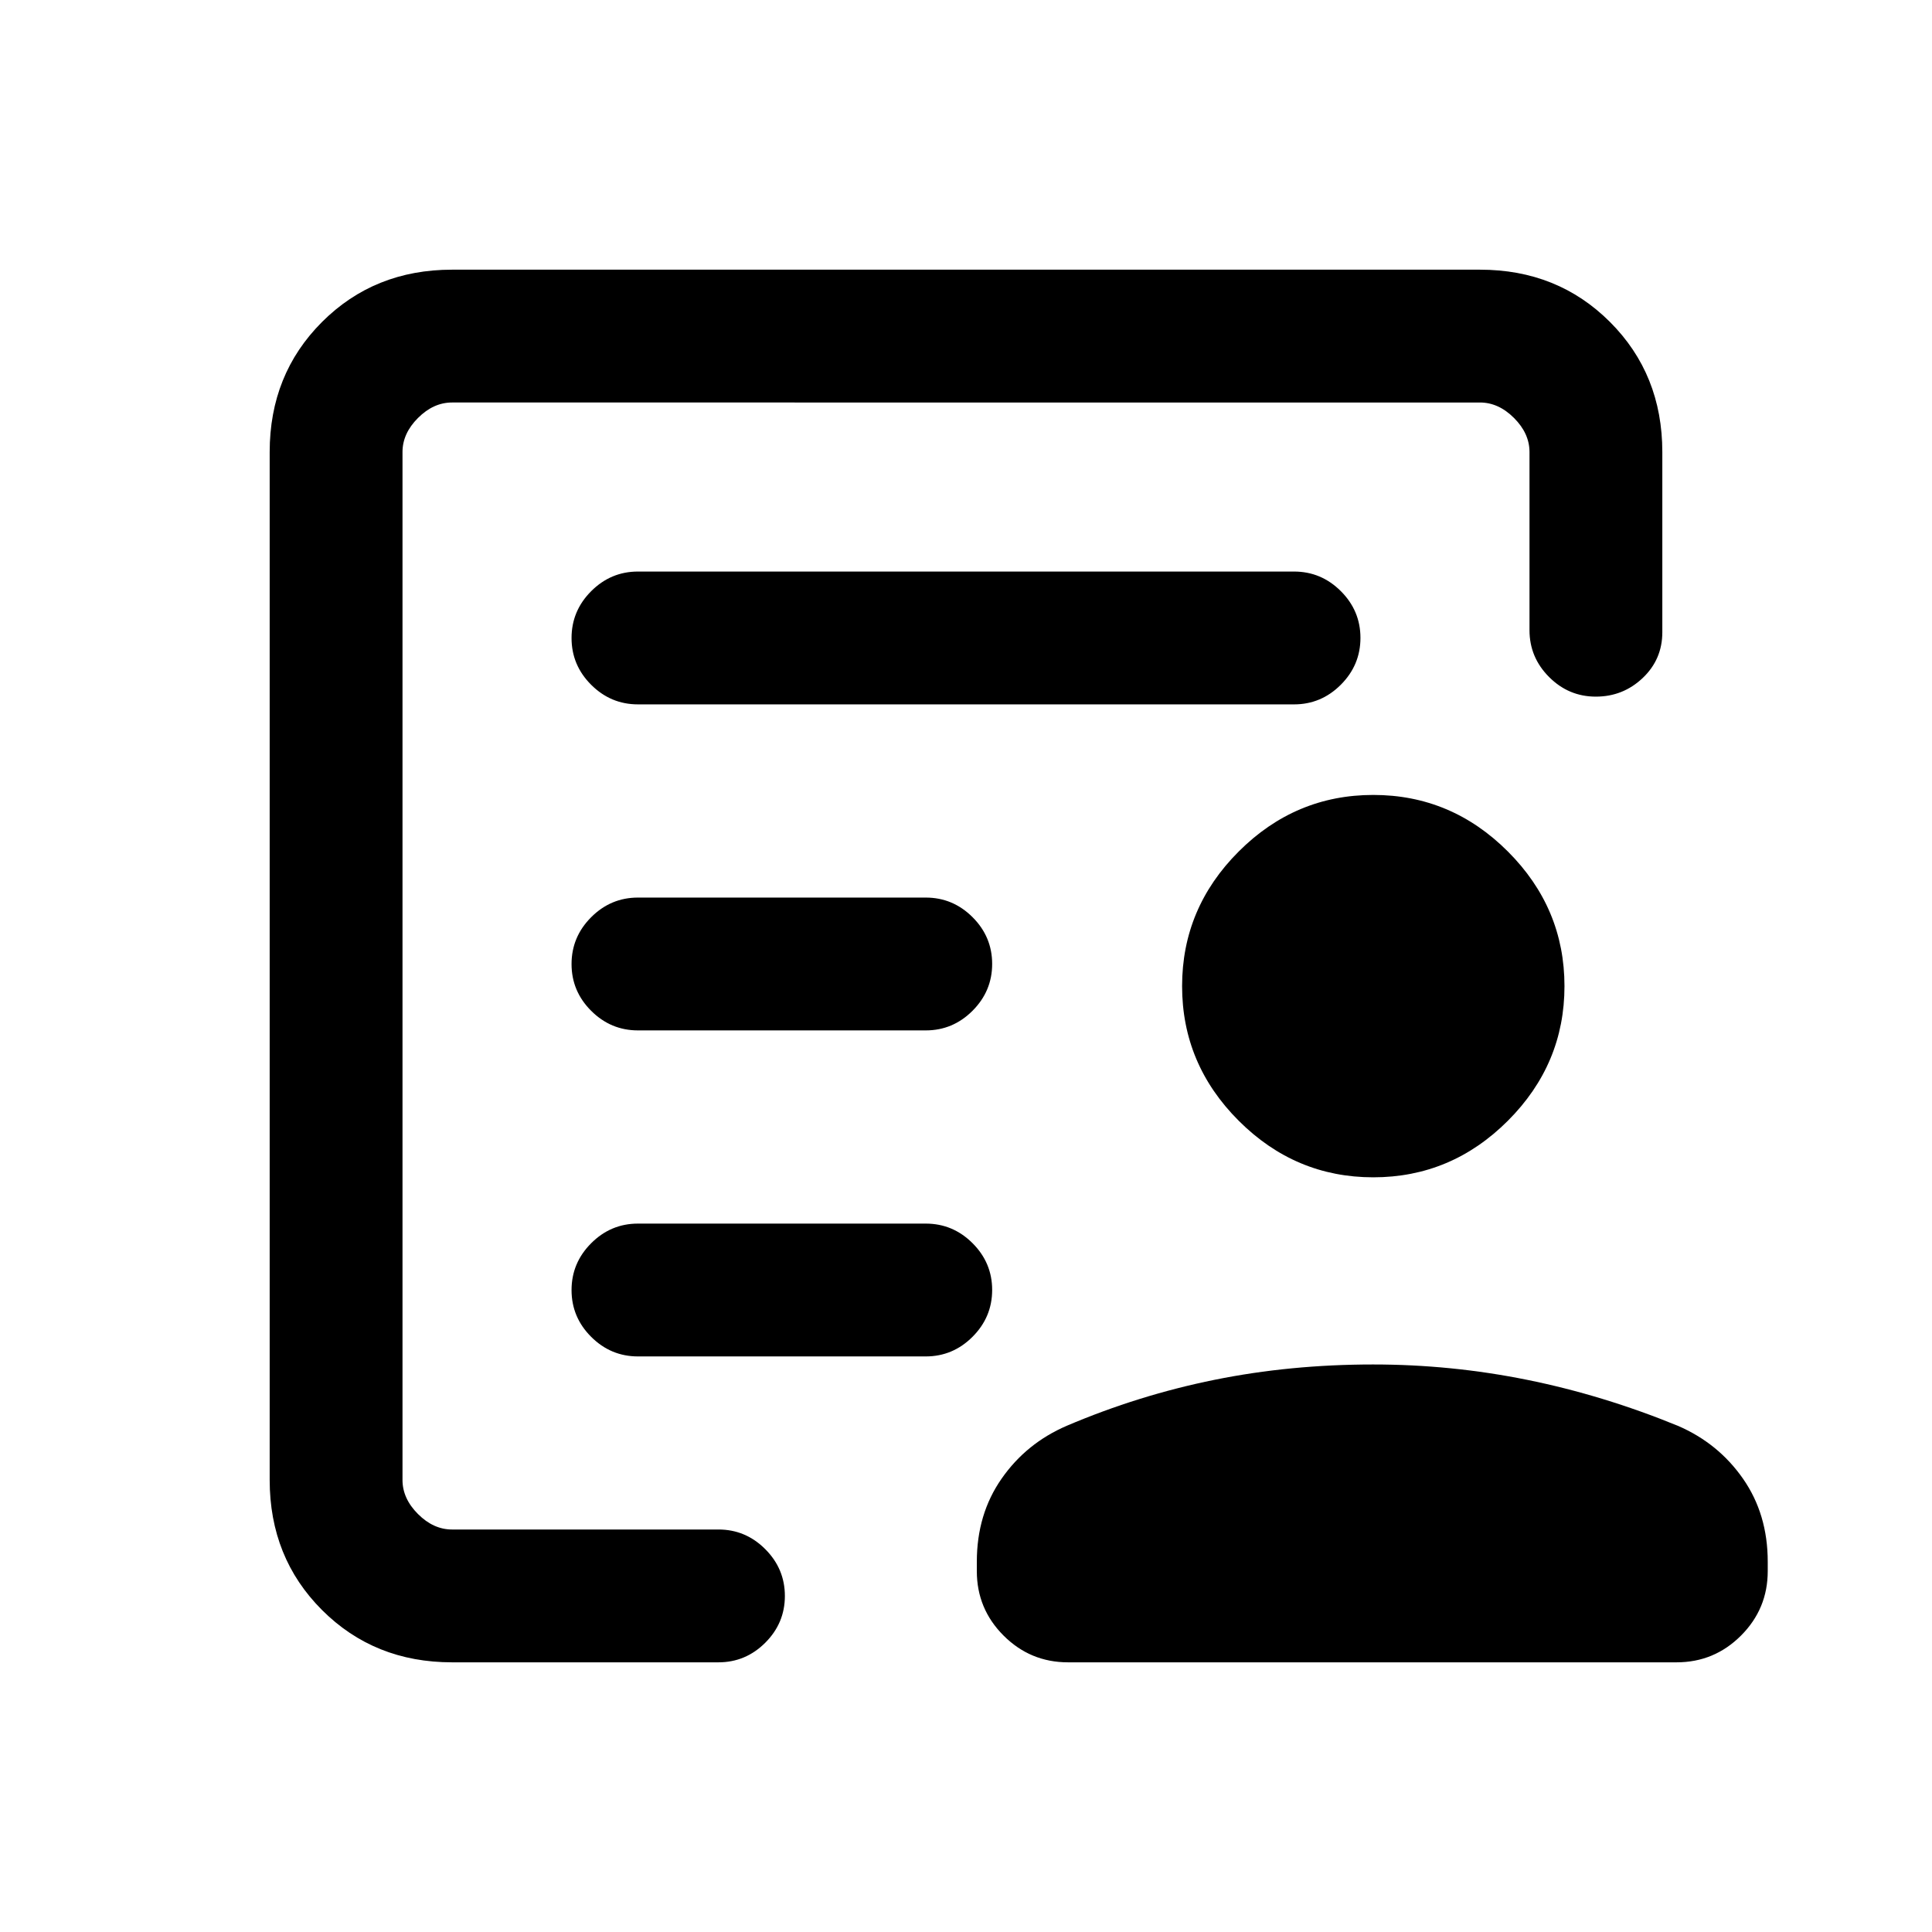 <svg xmlns="http://www.w3.org/2000/svg" height="24" viewBox="0 -960 960 960" width="24"><path d="M200-200v-560V-642.54v-17.84V-200Zm117-248h143q13.5 0 23.25-9.76t9.75-23.27q0-13.51-9.75-23.24Q473.5-514 460-514H317q-13.5 0-23.25 9.76T284-480.97q0 13.51 9.75 23.24Q303.5-448 317-448Zm0 162h143q13.5 0 23.25-9.76t9.75-23.27q0-13.51-9.75-23.24Q473.5-352 460-352H317q-13.5 0-23.25 9.76T284-318.97q0 13.51 9.75 23.24Q303.5-286 317-286Zm0-324h326q13.5 0 23.25-9.76t9.75-23.27q0-13.51-9.75-23.24Q656.5-676 643-676H317q-13.5 0-23.25 9.76T284-642.97q0 13.51 9.75 23.24Q303.5-610 317-610Zm-92.38 476Q186-134 160-160q-26-26-26-64.62v-510.76Q134-774 160-800q26-26 64.62-26h510.76Q774-826 800-800q26 26 26 64.62v89.53q0 13.5-9.76 22.75t-23.27 9.25q-13.51 0-23.24-9.75-9.73-9.75-9.73-23.25v-88.53q0-9.24-7.69-16.93-7.69-7.69-16.93-7.69H224.62q-9.24 0-16.93 7.69-7.69 7.69-7.69 16.93v510.76q0 9.24 7.69 16.93 7.69 7.69 16.93 7.69H357q13.5 0 23.25 9.76t9.75 23.27q0 13.51-9.75 23.24Q370.5-134 357-134H224.62Zm457.76-241q-38.76 0-66.88-28.12-28.12-28.11-28.12-66.88 0-38.77 28.12-66.88Q643.62-565 682.38-565q38.77 0 66.89 28.12 28.11 28.11 28.11 66.88 0 38.77-28.11 66.88Q721.15-375 682.38-375Zm0 93q38.68 0 76.38 7.62 37.7 7.61 74.93 22.84 20.1 8.65 32.4 26.29 12.29 17.63 12.29 41.25v4.69q0 18.73-13.28 32.02Q851.81-134 833.08-134H530.69q-18.73 0-32.02-13.29-13.29-13.29-13.29-32.02V-184q0-23.62 12.3-41.25 12.29-17.64 32.4-26.29 35.79-15.23 73.43-22.84 37.64-7.62 78.87-7.62Z"/></svg>